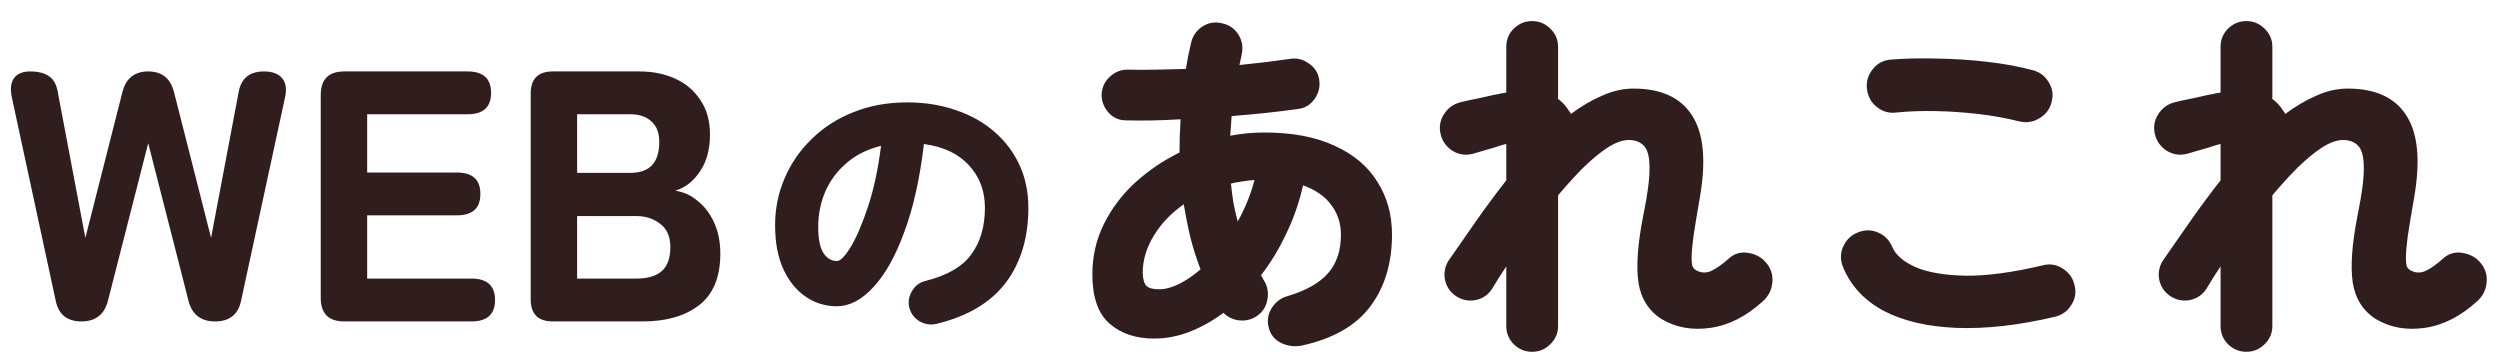 <svg width="210" height="30" viewBox="0 0 210 30" fill="none" xmlns="http://www.w3.org/2000/svg">
<path d="M6.84 27C5.64 27 4.92 26.42 4.68 25.26L0.99 8.16C0.85 7.46 0.91 6.93 1.17 6.57C1.45 6.19 1.9 6 2.52 6C3.22 6 3.76 6.14 4.14 6.42C4.52 6.68 4.76 7.13 4.86 7.77L7.17 19.98L10.29 7.71C10.59 6.57 11.31 6 12.45 6C13.59 6 14.31 6.57 14.61 7.71L17.73 19.98L20.04 7.77C20.24 6.59 20.95 6 22.17 6C22.87 6 23.38 6.19 23.7 6.57C24.02 6.95 24.1 7.49 23.94 8.19L20.25 25.26C20.01 26.42 19.28 27 18.06 27C16.88 27 16.14 26.43 15.84 25.29L12.45 12.03L9.06 25.29C8.76 26.43 8.02 27 6.84 27ZM28.922 27C27.602 27 26.942 26.34 26.942 25.02V7.98C26.942 6.66 27.602 6 28.922 6H39.272C40.592 6 41.252 6.6 41.252 7.8C41.252 9 40.592 9.6 39.272 9.6H30.842V14.49H38.372C39.692 14.49 40.352 15.09 40.352 16.29C40.352 17.49 39.692 18.09 38.372 18.09H30.842V23.4H39.602C40.922 23.4 41.582 24 41.582 25.2C41.582 26.4 40.922 27 39.602 27H28.922ZM46.438 27C45.198 27 44.578 26.38 44.578 25.14V7.86C44.578 6.62 45.198 6 46.438 6H53.728C54.828 6 55.818 6.2 56.698 6.6C57.598 7 58.308 7.6 58.828 8.4C59.368 9.18 59.638 10.15 59.638 11.31C59.638 12.55 59.358 13.58 58.798 14.4C58.258 15.22 57.568 15.76 56.728 16.02C57.428 16.12 58.058 16.41 58.618 16.89C59.198 17.35 59.658 17.96 59.998 18.72C60.338 19.48 60.508 20.34 60.508 21.3C60.508 23.28 59.908 24.73 58.708 25.65C57.528 26.55 55.958 27 53.998 27H46.438ZM48.478 23.4H53.458C54.398 23.4 55.108 23.19 55.588 22.77C56.068 22.35 56.308 21.68 56.308 20.76C56.308 19.88 56.028 19.23 55.468 18.81C54.908 18.37 54.238 18.15 53.458 18.15H48.478V23.4ZM48.478 14.52H52.948C54.568 14.52 55.378 13.66 55.378 11.94C55.378 11.16 55.158 10.58 54.718 10.2C54.298 9.8 53.708 9.6 52.948 9.6H48.478V14.52ZM78.683 27.2C78.183 27.317 77.708 27.25 77.258 27C76.808 26.733 76.516 26.35 76.383 25.85C76.266 25.35 76.341 24.883 76.608 24.45C76.874 24 77.249 23.717 77.733 23.6C79.549 23.15 80.833 22.408 81.583 21.375C82.35 20.342 82.733 19.033 82.733 17.45C82.733 16.033 82.283 14.842 81.383 13.875C80.499 12.908 79.241 12.317 77.608 12.1C77.275 14.95 76.733 17.392 75.983 19.425C75.249 21.458 74.383 23.017 73.383 24.1C72.4 25.183 71.366 25.725 70.283 25.725C69.333 25.725 68.466 25.458 67.683 24.925C66.9 24.392 66.275 23.625 65.808 22.625C65.341 21.608 65.108 20.375 65.108 18.925C65.108 17.525 65.374 16.208 65.908 14.975C66.441 13.725 67.2 12.625 68.183 11.675C69.166 10.708 70.333 9.958 71.683 9.425C73.049 8.875 74.558 8.6 76.208 8.6C77.691 8.6 79.049 8.817 80.283 9.25C81.533 9.667 82.608 10.267 83.508 11.05C84.424 11.833 85.133 12.767 85.633 13.85C86.133 14.933 86.383 16.133 86.383 17.45C86.383 19.967 85.749 22.067 84.483 23.75C83.216 25.417 81.283 26.567 78.683 27.2ZM70.308 21.925C70.591 21.925 70.975 21.533 71.458 20.75C71.941 19.95 72.424 18.825 72.908 17.375C73.391 15.925 73.758 14.217 74.008 12.25C72.858 12.533 71.891 13.017 71.108 13.7C70.325 14.367 69.733 15.158 69.333 16.075C68.95 16.975 68.749 17.908 68.733 18.875C68.716 19.942 68.85 20.717 69.133 21.2C69.433 21.683 69.825 21.925 70.308 21.925ZM109.428 29.01C108.828 29.15 108.238 29.09 107.658 28.83C107.098 28.57 106.738 28.14 106.578 27.54C106.418 26.96 106.498 26.41 106.818 25.89C107.138 25.37 107.588 25.03 108.168 24.87C109.708 24.41 110.838 23.77 111.558 22.95C112.278 22.13 112.638 21.05 112.638 19.71C112.638 18.77 112.368 17.94 111.828 17.22C111.308 16.5 110.518 15.95 109.458 15.57C109.138 16.99 108.668 18.34 108.048 19.62C107.448 20.9 106.738 22.07 105.918 23.13C105.958 23.19 105.998 23.25 106.038 23.31C106.078 23.37 106.108 23.43 106.128 23.49C106.468 23.99 106.578 24.55 106.458 25.17C106.358 25.77 106.048 26.24 105.528 26.58C105.088 26.86 104.608 26.97 104.088 26.91C103.568 26.85 103.128 26.64 102.768 26.28C101.848 26.96 100.898 27.49 99.918 27.87C98.938 28.25 97.948 28.44 96.948 28.44C95.408 28.44 94.158 28.02 93.198 27.18C92.238 26.34 91.758 24.96 91.758 23.04C91.758 21.54 92.078 20.14 92.718 18.84C93.358 17.54 94.228 16.38 95.328 15.36C96.448 14.34 97.698 13.49 99.078 12.81C99.078 11.91 99.108 10.98 99.168 10.02C97.508 10.12 95.978 10.15 94.578 10.11C93.998 10.11 93.508 9.89 93.108 9.45C92.708 8.99 92.518 8.47 92.538 7.89C92.578 7.29 92.818 6.8 93.258 6.42C93.698 6.02 94.208 5.83 94.788 5.85C95.548 5.87 96.328 5.87 97.128 5.85C97.948 5.83 98.778 5.81 99.618 5.79C99.678 5.43 99.738 5.08 99.798 4.74C99.878 4.38 99.958 4.02 100.038 3.66C100.158 3.06 100.468 2.59 100.968 2.25C101.468 1.91 102.018 1.81 102.618 1.95C103.238 2.07 103.708 2.39 104.028 2.91C104.348 3.43 104.438 3.99 104.298 4.59C104.278 4.73 104.248 4.87 104.208 5.01C104.188 5.15 104.158 5.3 104.118 5.46C104.878 5.38 105.608 5.3 106.308 5.22C107.028 5.12 107.698 5.03 108.318 4.95C108.898 4.85 109.428 4.97 109.908 5.31C110.408 5.63 110.708 6.08 110.808 6.66C110.908 7.24 110.788 7.78 110.448 8.28C110.108 8.78 109.648 9.07 109.068 9.15C107.368 9.39 105.498 9.59 103.458 9.75C103.438 10.03 103.418 10.31 103.398 10.59C103.378 10.85 103.358 11.12 103.338 11.4C104.278 11.22 105.228 11.13 106.188 11.13C108.548 11.13 110.518 11.5 112.098 12.24C113.698 12.96 114.898 13.97 115.698 15.27C116.518 16.55 116.928 18.03 116.928 19.71C116.928 22.09 116.328 24.09 115.128 25.71C113.928 27.33 112.028 28.43 109.428 29.01ZM97.368 24.3C97.888 24.3 98.448 24.15 99.048 23.85C99.648 23.55 100.248 23.14 100.848 22.62C100.528 21.8 100.248 20.93 100.008 20.01C99.788 19.09 99.598 18.14 99.438 17.16C98.378 17.9 97.538 18.78 96.918 19.8C96.298 20.82 95.988 21.86 95.988 22.92C96.008 23.48 96.118 23.85 96.318 24.03C96.518 24.21 96.868 24.3 97.368 24.3ZM103.968 18.6C104.588 17.5 105.058 16.34 105.378 15.12C105.038 15.14 104.698 15.18 104.358 15.24C104.038 15.28 103.718 15.34 103.398 15.42C103.458 15.98 103.528 16.52 103.608 17.04C103.708 17.56 103.828 18.08 103.968 18.6ZM128.688 29.55C128.108 29.55 127.598 29.34 127.158 28.92C126.738 28.5 126.528 27.99 126.528 27.39V22.38C126.308 22.72 126.098 23.04 125.898 23.34C125.718 23.64 125.548 23.92 125.388 24.18C125.068 24.72 124.598 25.06 123.978 25.2C123.378 25.32 122.818 25.21 122.298 24.87C121.798 24.53 121.488 24.06 121.368 23.46C121.268 22.84 121.398 22.28 121.758 21.78C122.378 20.9 123.088 19.88 123.888 18.72C124.708 17.54 125.588 16.35 126.528 15.15V12.09C126.268 12.15 125.938 12.25 125.538 12.39C125.138 12.51 124.758 12.62 124.398 12.72C124.058 12.82 123.818 12.89 123.678 12.93C123.078 13.07 122.518 12.98 121.998 12.66C121.478 12.32 121.148 11.85 121.008 11.25C120.868 10.65 120.968 10.09 121.308 9.57C121.648 9.05 122.118 8.72 122.718 8.58C122.938 8.52 123.248 8.45 123.648 8.37C124.068 8.29 124.488 8.2 124.908 8.1C125.328 8 125.668 7.93 125.928 7.89C126.028 7.85 126.128 7.83 126.228 7.83C126.348 7.81 126.448 7.79 126.528 7.77V3.93C126.528 3.33 126.738 2.82 127.158 2.4C127.598 1.98 128.108 1.77 128.688 1.77C129.288 1.77 129.798 1.98 130.218 2.4C130.658 2.82 130.878 3.33 130.878 3.93V8.31C131.238 8.57 131.548 8.91 131.808 9.33C131.848 9.37 131.878 9.41 131.898 9.45C131.918 9.49 131.938 9.53 131.958 9.57C132.818 8.93 133.688 8.42 134.568 8.04C135.448 7.64 136.328 7.44 137.208 7.44C139.528 7.44 141.168 8.19 142.128 9.69C143.108 11.19 143.328 13.49 142.788 16.59C142.548 17.97 142.368 19.06 142.248 19.86C142.148 20.64 142.098 21.23 142.098 21.63C142.098 22.01 142.128 22.27 142.188 22.41C142.268 22.55 142.368 22.65 142.488 22.71C142.888 22.93 143.298 22.95 143.718 22.77C144.158 22.57 144.658 22.22 145.218 21.72C145.678 21.3 146.218 21.14 146.838 21.24C147.478 21.34 147.988 21.62 148.368 22.08C148.768 22.56 148.938 23.11 148.878 23.73C148.818 24.35 148.558 24.87 148.098 25.29C146.698 26.57 145.228 27.32 143.688 27.54C142.148 27.76 140.788 27.52 139.608 26.82C138.508 26.14 137.848 25.11 137.628 23.73C137.428 22.35 137.568 20.45 138.048 18.03C138.408 16.27 138.578 14.95 138.558 14.07C138.558 13.17 138.398 12.56 138.078 12.24C137.778 11.92 137.358 11.76 136.818 11.76C136.298 11.76 135.708 11.97 135.048 12.39C134.408 12.81 133.728 13.37 133.008 14.07C132.308 14.77 131.598 15.55 130.878 16.41V27.39C130.878 27.99 130.658 28.5 130.218 28.92C129.798 29.34 129.288 29.55 128.688 29.55ZM172.608 26.61C169.548 27.33 166.788 27.64 164.328 27.54C161.888 27.44 159.848 26.96 158.208 26.1C156.588 25.22 155.458 24 154.818 22.44C154.578 21.86 154.578 21.29 154.818 20.73C155.078 20.15 155.488 19.75 156.048 19.53C156.628 19.29 157.198 19.29 157.758 19.53C158.318 19.77 158.718 20.18 158.958 20.76C159.238 21.42 159.888 21.98 160.908 22.44C161.928 22.88 163.328 23.12 165.108 23.16C166.888 23.18 169.048 22.89 171.588 22.29C172.188 22.13 172.748 22.22 173.268 22.56C173.788 22.88 174.118 23.34 174.258 23.94C174.418 24.54 174.328 25.1 173.988 25.62C173.668 26.14 173.208 26.47 172.608 26.61ZM169.638 10.2C168.518 9.92 167.348 9.71 166.128 9.57C164.908 9.43 163.708 9.35 162.528 9.33C161.368 9.31 160.298 9.35 159.318 9.45C158.698 9.53 158.148 9.38 157.668 9C157.188 8.62 156.908 8.12 156.828 7.5C156.748 6.9 156.898 6.35 157.278 5.85C157.658 5.35 158.158 5.07 158.778 5.01C159.998 4.91 161.308 4.88 162.708 4.92C164.128 4.94 165.528 5.03 166.908 5.19C168.308 5.35 169.568 5.58 170.688 5.88C171.288 6.02 171.748 6.35 172.068 6.87C172.408 7.39 172.498 7.95 172.338 8.55C172.198 9.15 171.858 9.61 171.318 9.93C170.798 10.25 170.238 10.34 169.638 10.2ZM188.688 29.55C188.108 29.55 187.598 29.34 187.158 28.92C186.738 28.5 186.528 27.99 186.528 27.39V22.38C186.308 22.72 186.098 23.04 185.898 23.34C185.718 23.64 185.548 23.92 185.388 24.18C185.068 24.72 184.598 25.06 183.978 25.2C183.378 25.32 182.818 25.21 182.298 24.87C181.798 24.53 181.488 24.06 181.368 23.46C181.268 22.84 181.398 22.28 181.758 21.78C182.378 20.9 183.088 19.88 183.888 18.72C184.708 17.54 185.588 16.35 186.528 15.15V12.09C186.268 12.15 185.938 12.25 185.538 12.39C185.138 12.51 184.758 12.62 184.398 12.72C184.058 12.82 183.818 12.89 183.678 12.93C183.078 13.07 182.518 12.98 181.998 12.66C181.478 12.32 181.148 11.85 181.008 11.25C180.868 10.65 180.968 10.09 181.308 9.57C181.648 9.05 182.118 8.72 182.718 8.58C182.938 8.52 183.248 8.45 183.648 8.37C184.068 8.29 184.488 8.2 184.908 8.1C185.328 8 185.668 7.93 185.928 7.89C186.028 7.85 186.128 7.83 186.228 7.83C186.348 7.81 186.448 7.79 186.528 7.77V3.93C186.528 3.33 186.738 2.82 187.158 2.4C187.598 1.98 188.108 1.77 188.688 1.77C189.288 1.77 189.798 1.98 190.218 2.4C190.658 2.82 190.878 3.33 190.878 3.93V8.31C191.238 8.57 191.548 8.91 191.808 9.33C191.848 9.37 191.878 9.41 191.898 9.45C191.918 9.49 191.938 9.53 191.958 9.57C192.818 8.93 193.688 8.42 194.568 8.04C195.448 7.64 196.328 7.44 197.208 7.44C199.528 7.44 201.168 8.19 202.128 9.69C203.108 11.19 203.328 13.49 202.788 16.59C202.548 17.97 202.368 19.06 202.248 19.86C202.148 20.64 202.098 21.23 202.098 21.63C202.098 22.01 202.128 22.27 202.188 22.41C202.268 22.55 202.368 22.65 202.488 22.71C202.888 22.93 203.298 22.95 203.718 22.77C204.158 22.57 204.658 22.22 205.218 21.72C205.678 21.3 206.218 21.14 206.838 21.24C207.478 21.34 207.988 21.62 208.368 22.08C208.768 22.56 208.938 23.11 208.878 23.73C208.818 24.35 208.558 24.87 208.098 25.29C206.698 26.57 205.228 27.32 203.688 27.54C202.148 27.76 200.788 27.52 199.608 26.82C198.508 26.14 197.848 25.11 197.628 23.73C197.428 22.35 197.568 20.45 198.048 18.03C198.408 16.27 198.578 14.95 198.558 14.07C198.558 13.17 198.398 12.56 198.078 12.24C197.778 11.92 197.358 11.76 196.818 11.76C196.298 11.76 195.708 11.97 195.048 12.39C194.408 12.81 193.728 13.37 193.008 14.07C192.308 14.77 191.598 15.55 190.878 16.41V27.39C190.878 27.99 190.658 28.5 190.218 28.92C189.798 29.34 189.288 29.55 188.688 29.55Z" fill="#301E1E"/>
</svg>
